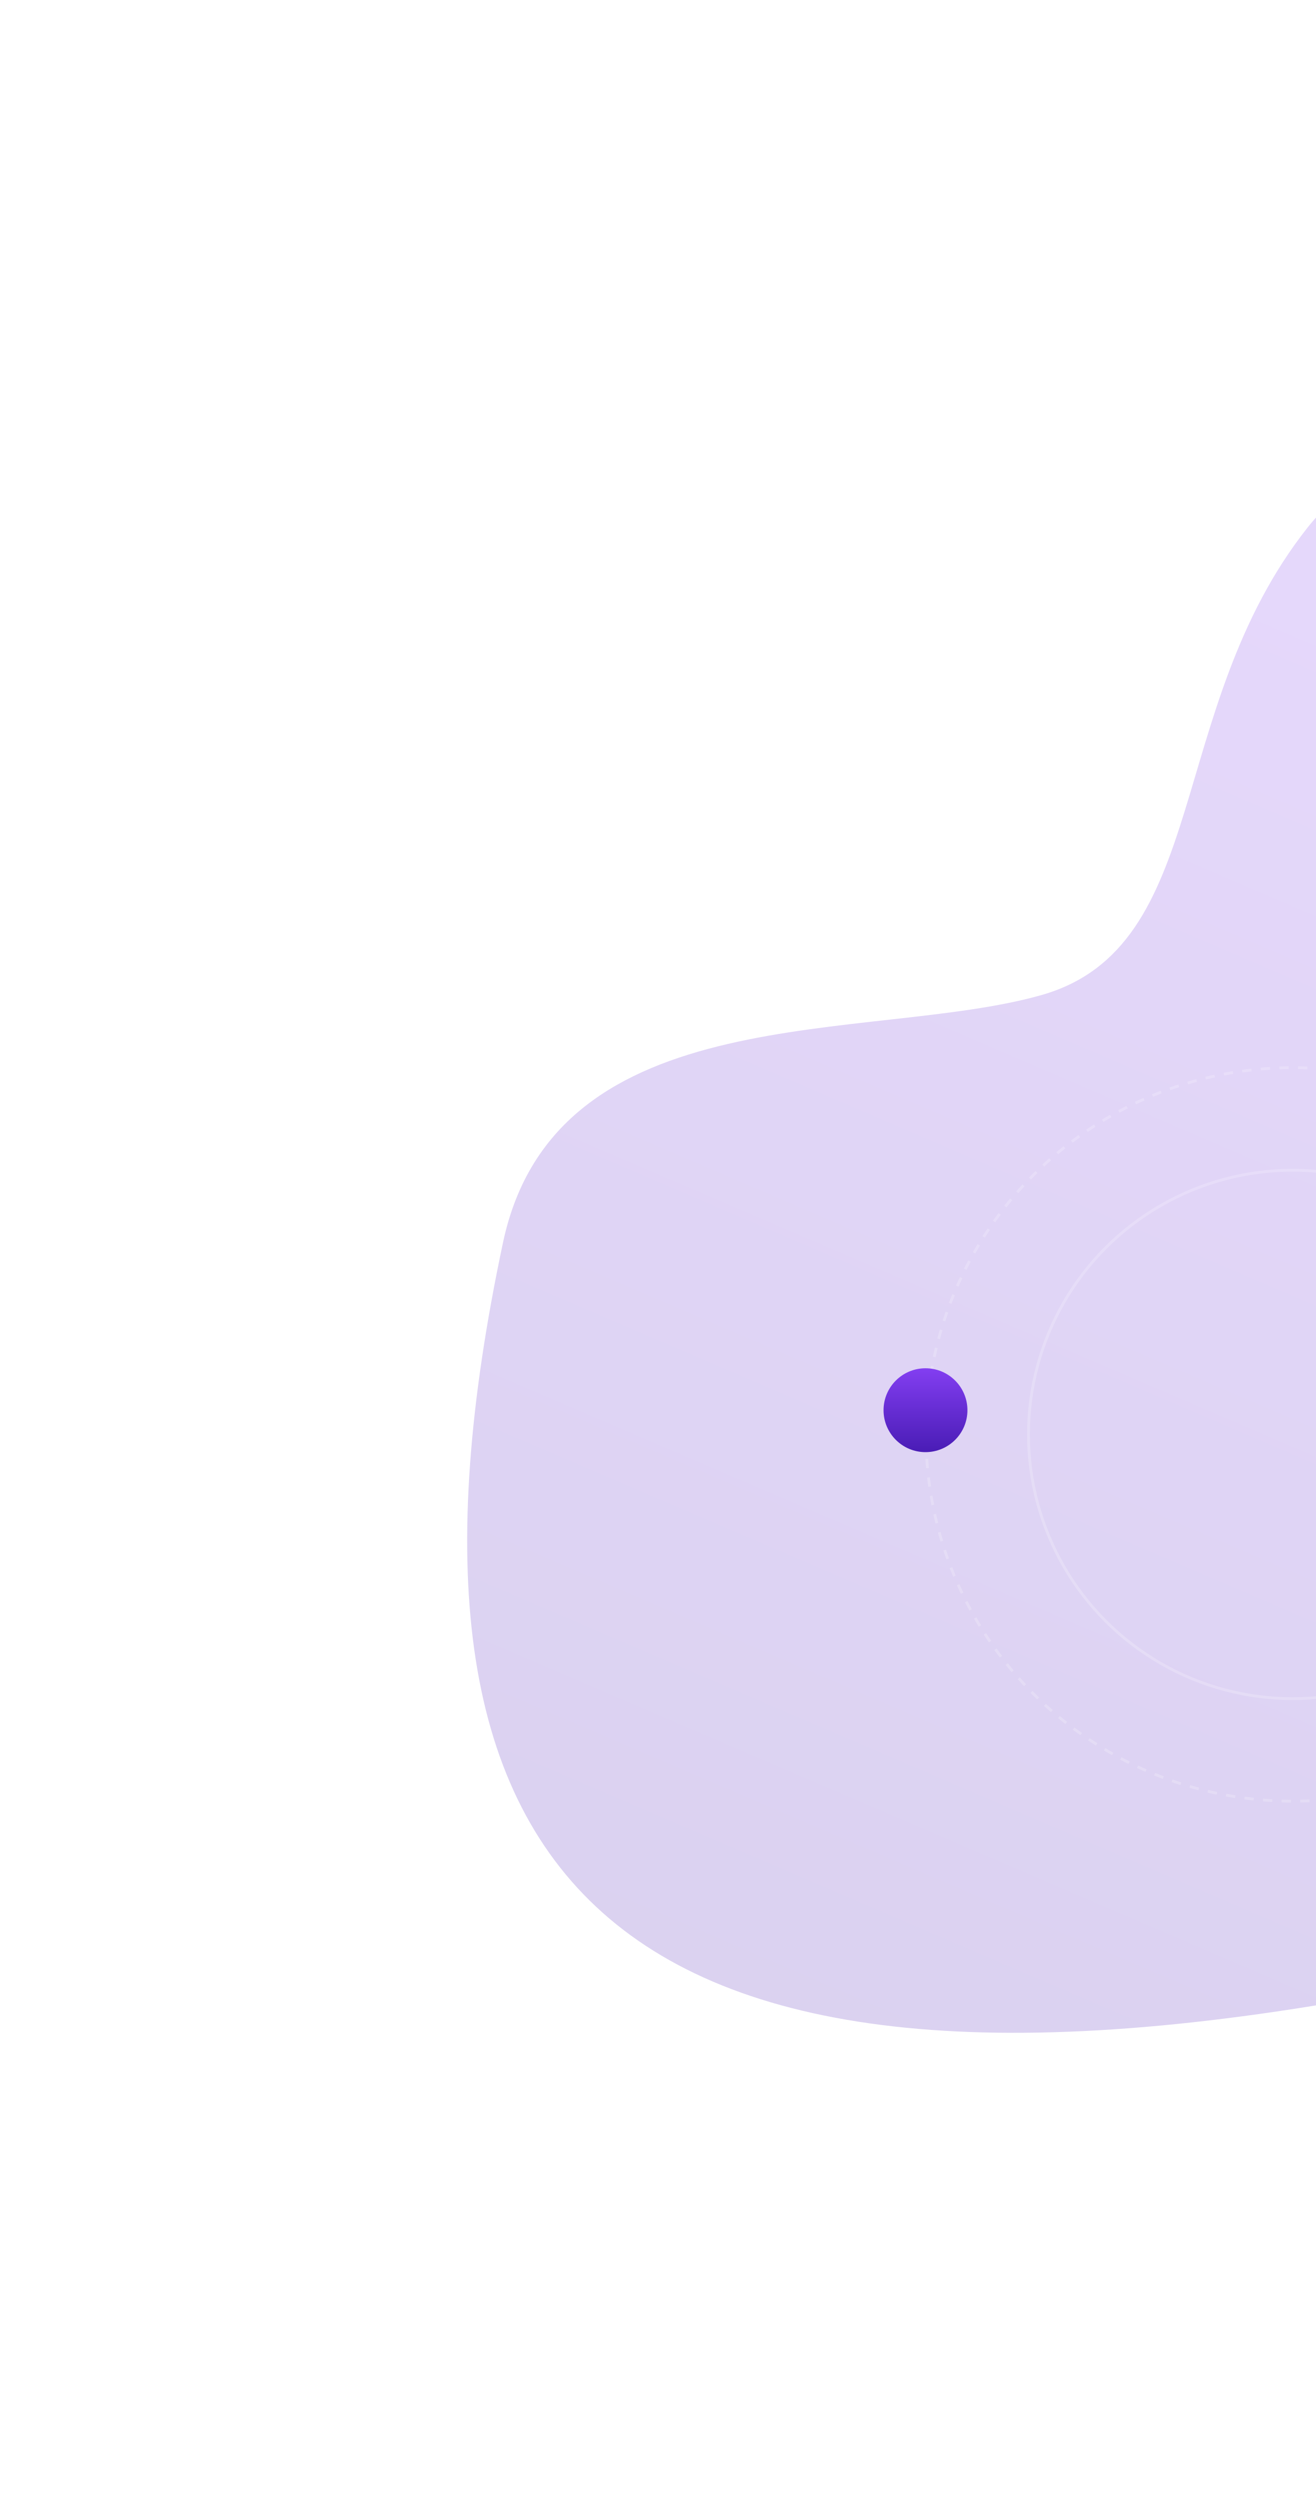 <svg width="706" height="1341" viewBox="0 0 706 1341" fill="none" xmlns="http://www.w3.org/2000/svg">
<g filter="url(#filter0_f_203_19)">
<path d="M701.52 282.949C763.213 204.909 869.01 287.853 914.197 339.08L752.533 1067.48C324.006 1150.33 197.335 1007.87 269.846 666.566C298.107 533.543 466.776 559.775 558.537 533.852C650.299 507.929 624.405 380.499 701.52 282.949Z" fill="url(#paint0_linear_203_19)" fill-opacity="0.2"/>
</g>
<circle cx="693.5" cy="769.5" r="196.75" stroke="white" stroke-opacity="0.2" stroke-width="1.5" stroke-dasharray="5 5"/>
<circle cx="693.5" cy="769.5" r="141.75" stroke="white" stroke-opacity="0.2" stroke-width="1.5"/>
<circle cx="496.5" cy="756.5" r="22.5" fill="url(#paint1_linear_203_19)"/>
<defs>
<filter id="filter0_f_203_19" x="0.628" y="0.965" width="1163.57" height="1339.53" filterUnits="userSpaceOnUse" color-interpolation-filters="sRGB">
<feFlood flood-opacity="0" result="BackgroundImageFix"/>
<feBlend mode="normal" in="SourceGraphic" in2="BackgroundImageFix" result="shape"/>
<feGaussianBlur stdDeviation="125" result="effect1_foregroundBlur_203_19"/>
</filter>
<linearGradient id="paint0_linear_203_19" x1="776.247" y1="246.3" x2="418.754" y2="1078.62" gradientUnits="userSpaceOnUse">
<stop stop-color="#833EF1"/>
<stop offset="1" stop-color="#491CB5"/>
</linearGradient>
<linearGradient id="paint1_linear_203_19" x1="496.5" y1="734" x2="496.5" y2="779" gradientUnits="userSpaceOnUse">
<stop stop-color="#833EF1"/>
<stop offset="1" stop-color="#491CB5"/>
</linearGradient>
</defs>
</svg>
